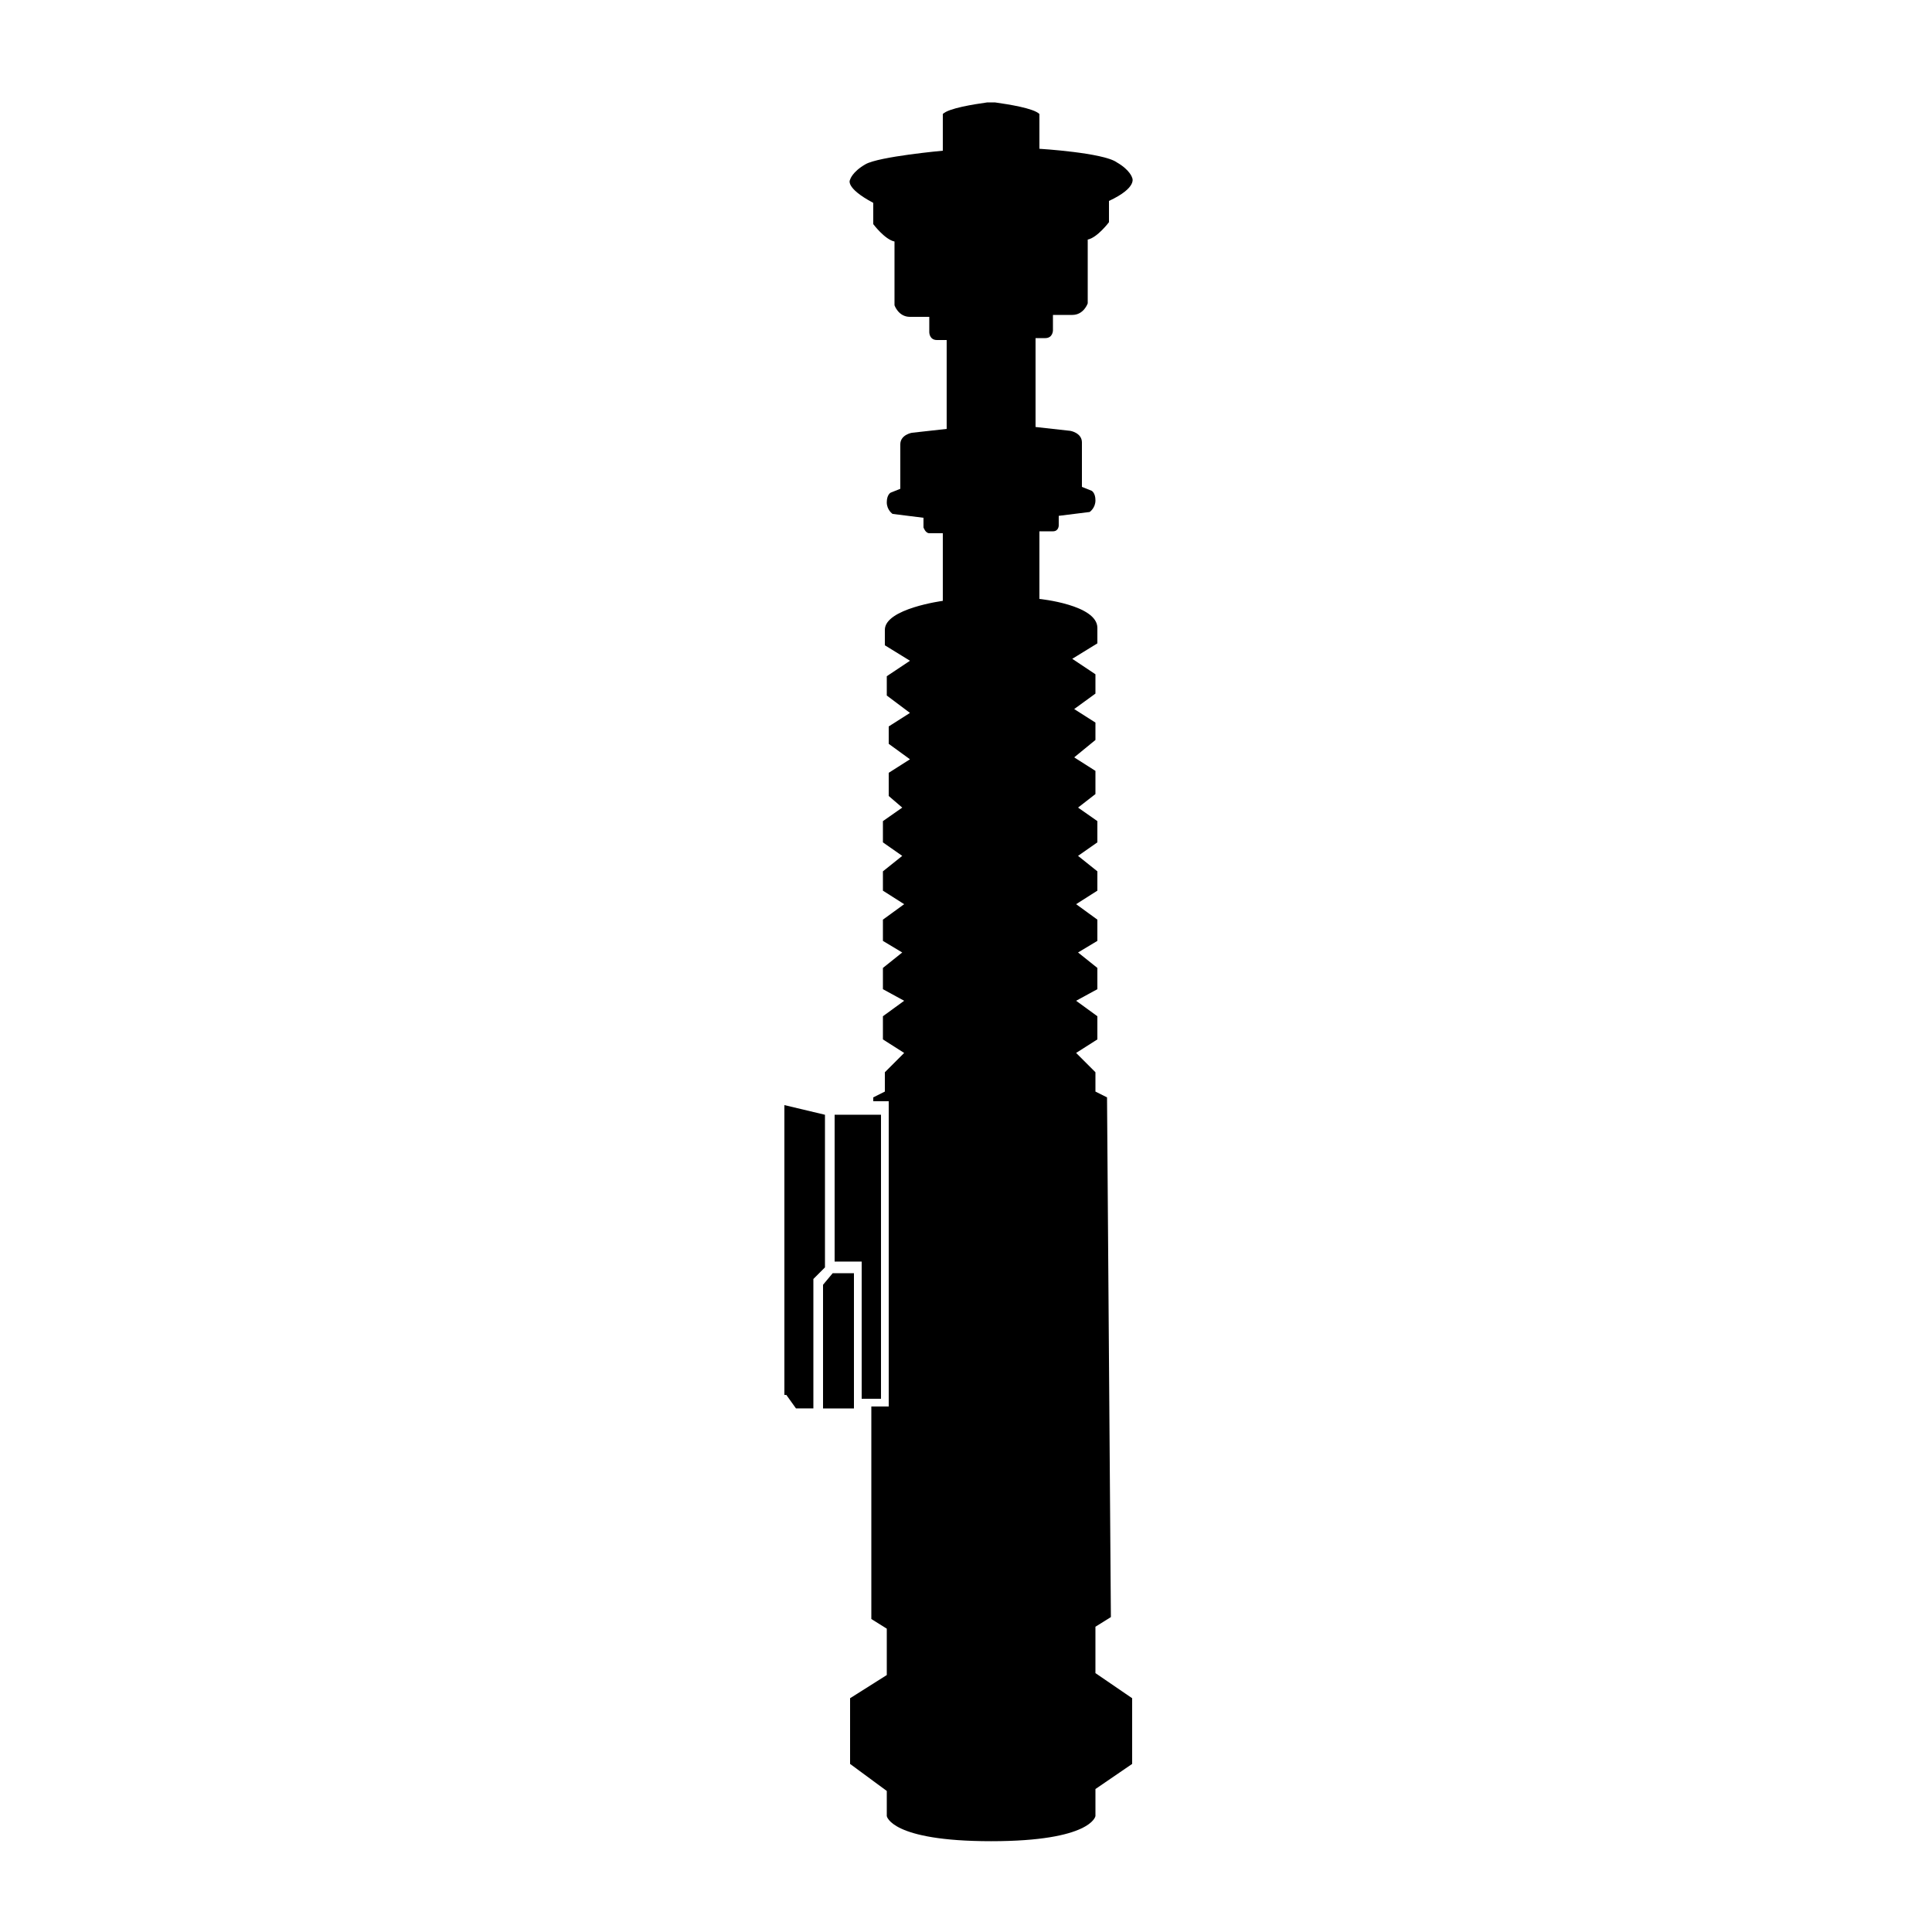 <?xml version="1.0" encoding="UTF-8"?>
<svg width="1200pt" height="1200pt" version="1.1" viewBox="0 0 1200 1200" xmlns="http://www.w3.org/2000/svg">
 <path d="m703.2 1054.8v40.801l-22.801 15.602v16.797s-2.398 15.602-64.801 15.602c-62.398 0-64.797-15.602-64.797-15.602v-15.602l-22.801-16.797v-40.801l22.801-14.398v-28.801l-9.602-6v-132h10.801v-189.6h-9.602v-2.398l7.199-3.602v-12l12-12-13.199-8.398v-14.398l13.199-9.602-13.199-7.199v-13.199l12-9.602-12-7.199v-13.199l13.199-9.602-13.199-8.398v-12l12-9.602-12-8.398v-13.199l12-8.398-8.398-7.207v-14.398l13.199-8.398-13.199-9.602v-10.801l13.199-8.398-14.398-10.801v-12l14.398-9.602-15.602-9.602v-9.602c0-13.199 36-18 36-18v-42h-8.398c-2.398 0-3.602-3.602-3.602-3.602v-6l-19.199-2.398s-3.602-2.398-3.602-7.199c0-4.801 2.398-6 2.398-6l6-2.398v-27.602c0-6 7.199-7.199 7.199-7.199l21.602-2.398v-55.199h-6c-4.801 0-4.801-4.801-4.801-4.801v-9.602h-12c-7.199 0-9.602-7.199-9.602-7.199v-39.602c-6-1.199-13.199-10.801-13.199-10.801v-13.199c-17.996-9.598-14.395-14.395-14.395-14.395s1.199-4.801 9.602-9.602c8.398-4.801 48-8.398 48-8.398v-22.801c3.602-3.602 19.199-6 27.602-7.199h2.398 2.398c8.398 1.199 24 3.602 27.602 7.199v21.602s39.602 2.398 48 8.398c8.398 4.801 9.602 9.602 9.602 9.602s3.602 6-14.398 14.398v13.199s-7.199 9.602-13.199 10.801v39.602s-2.398 7.199-9.602 7.199h-12v9.602s0 4.801-4.801 4.801h-6v55.199l21.602 2.398s7.199 1.199 7.199 7.199v27.602l6 2.398s2.398 1.199 2.398 6-3.602 7.199-3.602 7.199l-19.199 2.398v6s0 3.602-3.602 3.602h-8.398v42s36 3.602 36 18v9.602l-15.602 9.602 14.398 9.602v12l-13.199 9.602 13.199 8.398v10.801l-13.199 10.801 13.199 8.398v14.398l-10.801 8.398 12 8.398v13.199l-12 8.398 12 9.602v12l-13.199 8.398 13.199 9.602v13.199l-12 7.199 12 9.602v13.199l-13.199 7.199 13.199 9.602v14.398l-13.199 8.398 12 12v12l7.199 3.602 2.398 322.8-9.602 6v28.801zm-214.8-188.4 6 8.398h10.801v-80.398l7.199-7.199v-94.801l-25.199-6v180zm30-174v91.199h16.801v85.199h12v-176.4zm-7.199 182.4h19.199v-84h-13.199l-6 7.199z"/>
</svg>
